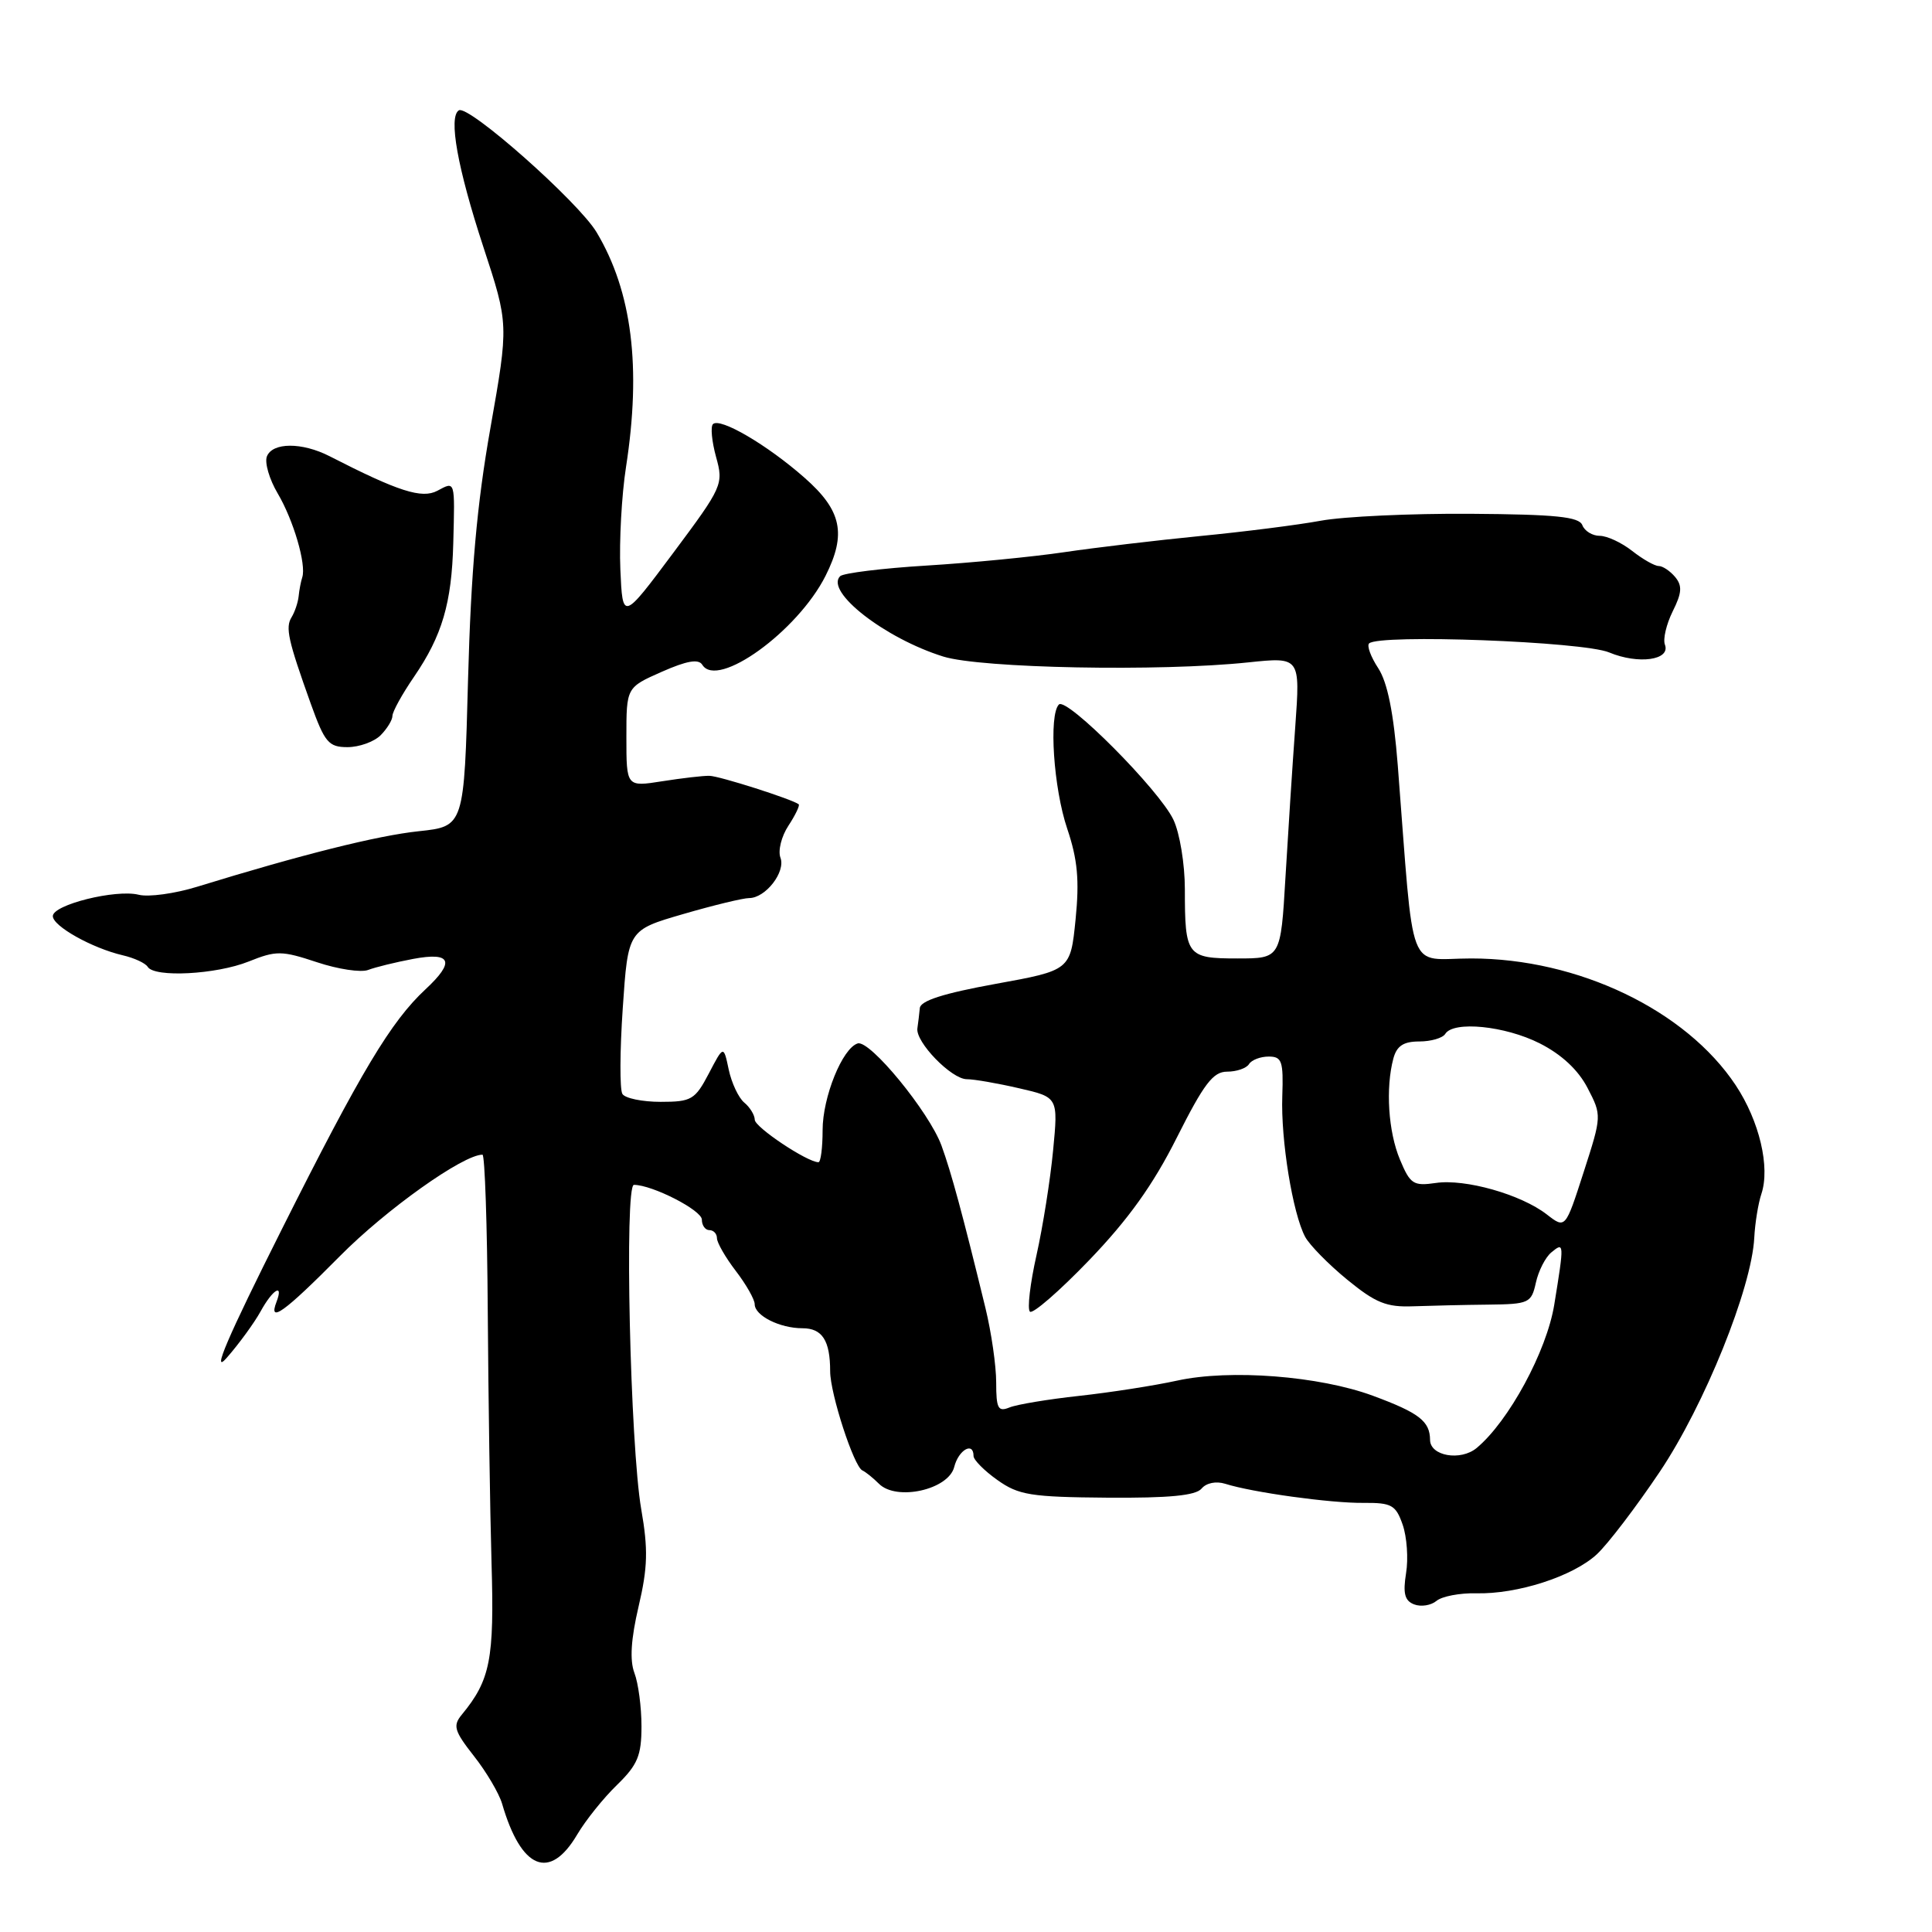 <?xml version="1.0" encoding="UTF-8" standalone="no"?>
<!DOCTYPE svg PUBLIC "-//W3C//DTD SVG 1.1//EN" "http://www.w3.org/Graphics/SVG/1.1/DTD/svg11.dtd" >
<svg xmlns="http://www.w3.org/2000/svg" xmlns:xlink="http://www.w3.org/1999/xlink" version="1.1" viewBox="0 0 256 256">
 <g >
 <path fill="currentColor"
d=" M 76.48 243.09 C 77.59 241.21 79.96 238.25 81.75 236.52 C 84.49 233.85 85.00 232.63 85.00 228.74 C 85.00 226.21 84.58 223.02 84.06 221.67 C 83.43 219.99 83.60 217.20 84.62 212.85 C 85.83 207.70 85.89 205.28 84.97 200.00 C 83.50 191.55 82.72 157.00 84.00 157.00 C 86.43 157.00 93.00 160.36 93.00 161.61 C 93.00 162.37 93.45 163.00 94.00 163.00 C 94.55 163.00 95.00 163.48 95.00 164.07 C 95.00 164.65 96.12 166.61 97.50 168.41 C 98.88 170.21 100.00 172.19 100.00 172.81 C 100.00 174.33 103.32 176.00 106.33 176.00 C 108.95 176.00 110.00 177.62 110.00 181.70 C 110.00 184.66 113.15 194.34 114.27 194.84 C 114.69 195.03 115.68 195.82 116.47 196.61 C 118.79 198.93 125.68 197.40 126.44 194.38 C 127.01 192.11 129.00 190.98 129.00 192.93 C 129.00 193.44 130.42 194.88 132.16 196.11 C 134.97 198.11 136.58 198.37 146.73 198.45 C 154.92 198.51 158.44 198.17 159.21 197.25 C 159.84 196.49 161.14 196.23 162.35 196.61 C 165.93 197.75 176.33 199.19 180.67 199.14 C 184.40 199.11 184.95 199.42 185.86 202.03 C 186.42 203.64 186.63 206.53 186.31 208.46 C 185.88 211.14 186.13 212.11 187.38 212.59 C 188.29 212.94 189.62 212.73 190.35 212.12 C 191.08 211.52 193.44 211.07 195.59 211.12 C 201.05 211.26 208.42 208.88 211.58 205.96 C 213.04 204.61 216.80 199.68 219.94 195.00 C 225.86 186.17 232.11 170.68 232.45 164.00 C 232.55 162.07 232.97 159.47 233.39 158.21 C 234.58 154.66 233.13 148.54 229.99 143.80 C 223.38 133.84 209.11 127.00 194.95 127.00 C 186.31 127.00 187.44 129.98 185.21 101.39 C 184.66 94.44 183.85 90.43 182.63 88.55 C 181.64 87.05 181.10 85.57 181.41 85.26 C 182.68 83.99 209.76 85.00 213.22 86.45 C 217.10 88.07 221.39 87.47 220.61 85.42 C 220.33 84.70 220.80 82.71 221.64 81.01 C 222.86 78.57 222.93 77.62 221.97 76.46 C 221.30 75.66 220.32 75.00 219.79 75.00 C 219.25 75.00 217.67 74.10 216.27 73.00 C 214.87 71.90 212.94 71.00 211.97 71.00 C 211.01 71.00 209.97 70.37 209.67 69.59 C 209.24 68.47 206.15 68.16 194.82 68.08 C 186.94 68.03 178.03 68.44 175.00 69.00 C 171.97 69.56 164.78 70.47 159.00 71.03 C 153.22 71.60 145.12 72.56 141.00 73.17 C 136.88 73.78 128.68 74.58 122.78 74.94 C 116.89 75.30 111.73 75.94 111.32 76.35 C 109.29 78.38 117.26 84.59 125.00 87.00 C 129.98 88.55 153.68 89.01 165.40 87.77 C 172.29 87.05 172.29 87.05 171.63 96.27 C 171.26 101.35 170.68 110.34 170.33 116.25 C 169.70 127.00 169.70 127.00 163.96 127.00 C 157.26 127.00 157.00 126.66 157.00 117.82 C 157.00 114.51 156.32 110.36 155.48 108.61 C 153.62 104.68 141.34 92.33 140.31 93.35 C 138.95 94.72 139.60 104.44 141.41 109.80 C 142.79 113.89 143.04 116.63 142.52 121.83 C 141.84 128.57 141.84 128.57 131.92 130.37 C 125.04 131.62 121.96 132.60 121.88 133.58 C 121.81 134.36 121.66 135.56 121.56 136.25 C 121.28 138.06 126.07 143.00 128.11 143.00 C 129.07 143.00 132.18 143.54 135.03 144.20 C 140.22 145.39 140.22 145.39 139.54 152.45 C 139.17 156.33 138.18 162.57 137.34 166.32 C 136.50 170.07 136.10 173.44 136.47 173.80 C 136.83 174.16 140.37 171.09 144.34 166.96 C 149.51 161.58 152.80 156.99 155.94 150.73 C 159.53 143.60 160.74 142.00 162.60 142.00 C 163.86 142.00 165.16 141.55 165.50 141.00 C 165.84 140.45 167.01 140.00 168.11 140.00 C 169.86 140.00 170.07 140.61 169.91 145.25 C 169.70 151.04 171.29 160.80 172.94 163.89 C 173.52 164.97 176.03 167.53 178.51 169.56 C 182.27 172.64 183.72 173.23 187.26 173.09 C 189.59 173.01 194.06 172.90 197.19 172.87 C 202.61 172.81 202.91 172.66 203.51 169.97 C 203.85 168.41 204.77 166.60 205.56 165.95 C 207.27 164.53 207.28 164.69 205.95 172.86 C 204.95 179.04 199.91 188.34 195.66 191.87 C 193.53 193.63 189.50 192.93 189.49 190.79 C 189.47 188.32 188.04 187.21 181.93 184.95 C 174.82 182.32 162.98 181.40 155.97 182.94 C 152.96 183.60 147.12 184.51 143.00 184.96 C 138.88 185.41 134.71 186.10 133.75 186.50 C 132.25 187.11 132.00 186.63 132.00 183.19 C 132.00 180.97 131.36 176.54 130.58 173.33 C 127.55 160.89 126.05 155.36 124.75 151.79 C 123.11 147.33 115.26 137.76 113.65 138.26 C 111.62 138.89 109.00 145.37 109.00 149.75 C 109.00 152.09 108.75 154.00 108.45 154.00 C 106.97 154.00 100.01 149.36 100.01 148.37 C 100.00 147.75 99.38 146.73 98.62 146.10 C 97.86 145.47 96.94 143.50 96.56 141.73 C 95.88 138.50 95.88 138.50 93.92 142.25 C 92.10 145.72 91.62 146.00 87.54 146.00 C 85.11 146.00 82.82 145.53 82.47 144.95 C 82.11 144.37 82.13 139.25 82.52 133.57 C 83.22 123.24 83.22 123.24 90.52 121.12 C 94.54 119.95 98.47 119.00 99.26 119.00 C 101.44 119.00 104.14 115.52 103.41 113.64 C 103.07 112.73 103.54 110.82 104.47 109.41 C 105.40 107.99 106.01 106.71 105.83 106.57 C 104.96 105.90 95.32 102.82 94.00 102.80 C 93.17 102.78 90.36 103.11 87.75 103.52 C 83.00 104.27 83.00 104.27 83.00 97.68 C 83.00 91.09 83.00 91.09 87.68 89.02 C 91.01 87.55 92.56 87.28 93.06 88.09 C 95.06 91.33 105.69 83.65 109.39 76.30 C 112.19 70.73 111.53 67.63 106.60 63.30 C 101.64 58.93 95.39 55.28 94.47 56.20 C 94.13 56.54 94.32 58.49 94.88 60.54 C 95.89 64.17 95.75 64.49 89.21 73.26 C 82.50 82.25 82.50 82.25 82.20 75.45 C 82.04 71.71 82.37 65.60 82.95 61.88 C 85.00 48.66 83.75 38.65 79.06 30.79 C 76.65 26.75 62.07 13.84 60.80 14.62 C 59.40 15.49 60.62 22.27 64.05 32.73 C 67.41 42.96 67.41 42.96 64.98 56.73 C 63.19 66.83 62.41 75.70 62.02 90.00 C 61.50 109.50 61.50 109.50 55.50 110.14 C 50.00 110.72 39.92 113.25 26.12 117.50 C 23.17 118.41 19.68 118.89 18.38 118.56 C 15.35 117.80 7.00 119.88 7.00 121.39 C 7.00 122.72 12.20 125.63 16.26 126.58 C 17.78 126.93 19.27 127.62 19.57 128.11 C 20.46 129.56 28.64 129.13 32.94 127.41 C 36.61 125.94 37.32 125.95 42.00 127.50 C 44.79 128.43 47.85 128.89 48.79 128.52 C 49.73 128.16 52.41 127.50 54.75 127.06 C 59.81 126.11 60.34 127.41 56.39 131.08 C 51.81 135.34 47.85 141.94 37.35 162.87 C 30.13 177.25 27.96 182.31 30.05 179.91 C 31.69 178.04 33.71 175.26 34.54 173.75 C 36.14 170.84 37.61 169.96 36.64 172.50 C 35.51 175.44 37.65 173.90 45.03 166.45 C 51.14 160.27 61.36 153.00 63.93 153.00 C 64.24 153.00 64.56 162.34 64.63 173.75 C 64.71 185.16 64.93 200.17 65.13 207.09 C 65.51 219.88 64.97 222.61 61.20 227.19 C 59.98 228.66 60.18 229.35 62.80 232.69 C 64.45 234.78 66.12 237.62 66.53 239.00 C 69.06 247.71 72.84 249.26 76.48 243.09 Z  M 50.43 97.43 C 51.29 96.56 52.00 95.41 52.00 94.86 C 52.00 94.31 53.28 91.98 54.86 89.68 C 58.59 84.22 59.85 79.93 60.06 72.00 C 60.28 63.57 60.34 63.75 57.95 65.03 C 55.90 66.12 52.78 65.12 43.67 60.45 C 40.01 58.58 36.09 58.60 35.36 60.49 C 35.05 61.31 35.69 63.51 36.79 65.37 C 38.89 68.92 40.61 74.80 40.05 76.50 C 39.87 77.05 39.65 78.18 39.57 79.02 C 39.48 79.85 39.06 81.09 38.64 81.78 C 37.79 83.15 38.16 84.81 41.18 93.25 C 43.03 98.39 43.54 99.00 46.05 99.00 C 47.59 99.00 49.56 98.29 50.43 97.43 Z  M 204.96 160.92 C 201.55 158.27 194.14 156.17 190.25 156.75 C 187.28 157.18 186.86 156.91 185.50 153.65 C 183.95 149.95 183.58 144.18 184.63 140.25 C 185.08 138.59 185.97 138.00 188.06 138.00 C 189.61 138.00 191.16 137.55 191.50 137.00 C 192.59 135.24 199.43 135.93 204.02 138.25 C 206.92 139.72 209.12 141.77 210.36 144.16 C 212.25 147.80 212.25 147.85 209.84 155.32 C 207.42 162.83 207.42 162.83 204.96 160.92 Z "/>
</g>
</svg>